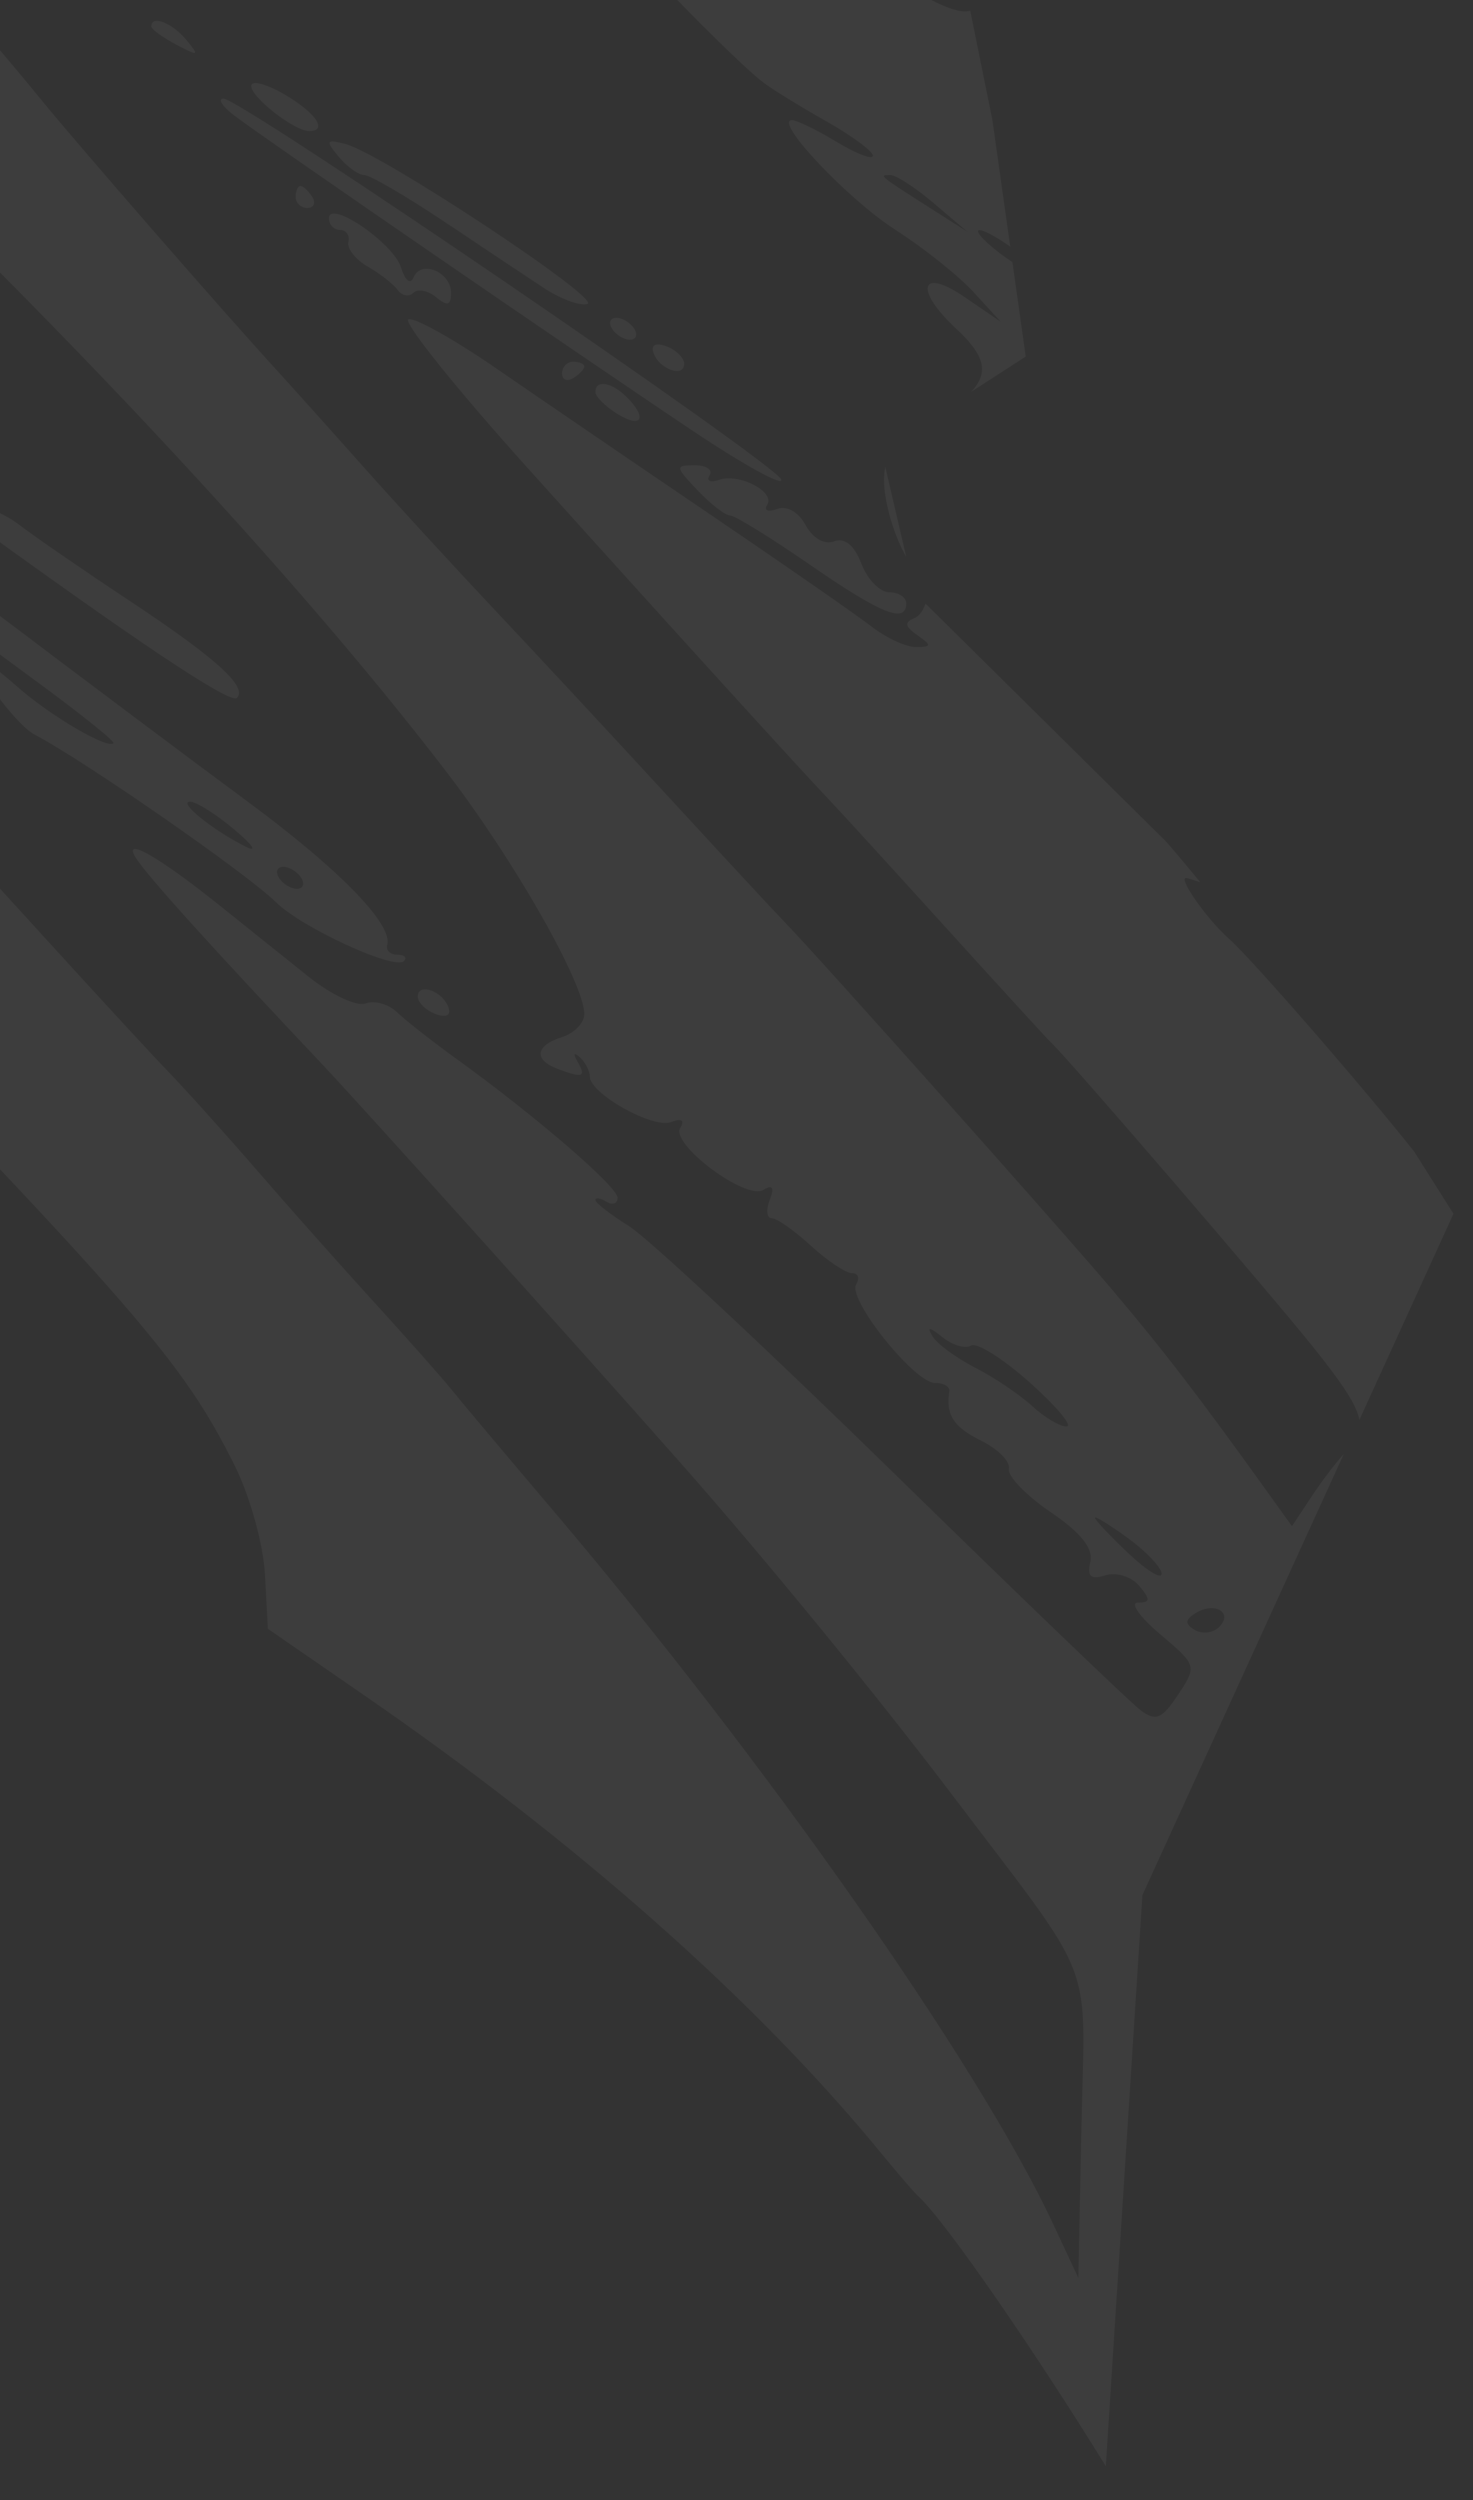 <svg xmlns="http://www.w3.org/2000/svg" width="33" height="56" viewBox="0 0 33 56" fill="none">
    <rect x="0" y="0" width="33" height="56" fill="#333333" stroke="none"/>
    <g opacity="0.05">
      <path fill-rule="evenodd" clip-rule="evenodd" d="M21.737 0.239C21.326 0.365 20.309 -0.237 17.816 -1.945C16.106 -3.115 14.091 -4.469 13.339 -4.951C12.586 -5.435 10.516 -6.762 8.737 -7.902C6.959 -9.042 5.448 -10.036 5.379 -10.111C5.173 -10.339 3.468 -11.329 3.283 -11.329C3.132 -11.329 4.176 -10.403 5.834 -9.065C6.12 -8.834 6.999 -8.126 7.788 -7.49C8.577 -6.855 9.445 -6.047 9.717 -5.696C10.291 -4.955 11.233 -4.075 12.033 -3.535C12.341 -3.326 12.596 -3.03 12.6 -2.877C12.608 -2.622 16.265 1.216 17.111 1.856C17.309 2.006 17.939 2.394 18.512 2.717C19.084 3.041 19.554 3.387 19.555 3.486C19.556 3.586 19.193 3.448 18.748 3.18C18.304 2.911 17.851 2.692 17.743 2.691C17.317 2.689 18.999 4.471 20.069 5.154C20.692 5.553 21.475 6.177 21.81 6.542L22.417 7.205L21.609 6.652C20.612 5.971 20.477 6.485 21.422 7.363C22.046 7.943 22.177 8.333 21.753 8.78L22.98 7.986L22.682 5.872C22.578 5.803 22.468 5.725 22.361 5.642C22.013 5.371 21.827 5.152 21.948 5.155C22.051 5.158 22.339 5.316 22.633 5.525L22.234 2.694L21.737 0.239ZM21.671 5.19L20.925 4.557C20.514 4.208 20.076 3.922 19.951 3.921C19.681 3.92 19.684 3.922 20.8 4.635L21.671 5.19Z" fill="white"/>
      <path d="M19.833 10.457C19.814 10.547 19.805 10.644 19.805 10.752C19.805 11.276 20.052 12.05 20.303 12.472L19.833 10.457Z" fill="white"/>
      <path d="M20.735 13.519C20.681 13.672 20.597 13.799 20.489 13.842C20.255 13.936 20.271 14.031 20.552 14.228C20.878 14.456 20.875 14.489 20.523 14.492C20.302 14.495 19.855 14.289 19.528 14.035C19.202 13.782 17.568 12.647 15.898 11.514C14.228 10.381 12.082 8.916 11.129 8.259C10.177 7.602 9.287 7.104 9.151 7.152C9.015 7.201 10.209 8.691 11.805 10.465C14.916 13.922 17.95 17.26 18.571 17.909C18.782 18.129 19.957 19.415 21.183 20.768C22.409 22.121 23.473 23.283 23.547 23.351C23.903 23.675 28.522 29.043 29.448 30.208C30.078 30.999 30.391 31.461 30.455 31.803L32.563 27.186L31.684 25.795C30.602 24.426 28.066 21.498 27.524 21.017C27.037 20.585 26.384 19.655 26.575 19.665C26.594 19.666 26.713 19.702 26.89 19.759C26.468 19.248 26.172 18.896 26.092 18.817L20.735 13.519Z" fill="white"/>
      <path fill-rule="evenodd" clip-rule="evenodd" d="M30.107 32.564C29.917 32.773 29.616 33.168 29.395 33.501L28.944 34.183L28.367 33.378C26.86 31.278 26.067 30.246 24.915 28.885C23.706 27.456 18.324 21.418 17.567 20.64C17.362 20.429 16.186 19.162 14.955 17.824C13.724 16.486 11.979 14.609 11.077 13.653C10.176 12.696 8.847 11.25 8.126 10.438C7.404 9.626 6.51 8.63 6.139 8.224C4.937 6.908 1.795 3.3 0.942 2.256C0.485 1.696 -0.114 0.984 -0.389 0.673C-0.665 0.362 -1.018 -0.058 -1.175 -0.261C-1.585 -0.79 -3.586 -2.354 -6.17 -4.162C-8.624 -5.88 -9.047 -6.106 -9.047 -5.698C-9.047 -5.549 -8.963 -5.424 -8.86 -5.421C-8.757 -5.418 -8.394 -5.187 -8.052 -4.907C-7.71 -4.628 -7.598 -4.485 -7.803 -4.589C-8.557 -4.972 -14.148 -8.726 -14.223 -8.9C-14.264 -8.998 -14.824 -9.354 -15.466 -9.691C-16.108 -10.028 -17.576 -10.921 -18.73 -11.677C-20.605 -12.906 -21.234 -13.23 -21.234 -12.967C-21.234 -12.809 -17.22 -9.561 -16.674 -9.276C-16.374 -9.12 -15.777 -8.743 -15.348 -8.439C-14.918 -8.135 -14.501 -7.886 -14.421 -7.886C-14.185 -7.886 -10.788 -5.689 -10.788 -5.536C-10.788 -5.379 -10.853 -5.415 -12.878 -6.705C-13.686 -7.219 -14.47 -7.639 -14.619 -7.639C-14.91 -7.637 -14.459 -7.204 -11.547 -4.688C-10.529 -3.809 -9.4 -2.813 -9.039 -2.475C-8.678 -2.137 -7.609 -1.152 -6.663 -0.286C0.091 5.893 6.292 12.435 10.03 17.325C11.532 19.289 13.09 22.032 13.09 22.712C13.09 22.91 12.866 23.142 12.592 23.228C11.995 23.415 11.948 23.734 12.488 23.939C13.058 24.155 13.141 24.126 12.94 23.781C12.836 23.602 12.856 23.559 12.988 23.678C13.112 23.791 13.214 23.987 13.214 24.113C13.214 24.494 14.626 25.286 15.032 25.132C15.269 25.042 15.347 25.09 15.24 25.26C15.013 25.624 16.709 26.891 17.101 26.652C17.309 26.525 17.353 26.595 17.244 26.877C17.157 27.102 17.177 27.286 17.29 27.286C17.402 27.286 17.796 27.562 18.165 27.901C18.534 28.239 18.949 28.516 19.087 28.516C19.225 28.516 19.267 28.628 19.181 28.766C18.979 29.09 20.484 30.975 20.946 30.975C21.139 30.975 21.285 31.058 21.268 31.16C21.184 31.688 21.361 31.964 21.982 32.269C22.358 32.455 22.637 32.738 22.603 32.9C22.569 33.061 22.988 33.496 23.535 33.867C24.213 34.327 24.497 34.682 24.427 34.982C24.35 35.311 24.435 35.388 24.766 35.284C25.01 35.207 25.348 35.313 25.521 35.52C25.777 35.824 25.772 35.894 25.494 35.895C25.307 35.895 25.529 36.213 25.988 36.601C26.815 37.3 26.819 37.313 26.392 37.958C26.032 38.501 25.894 38.559 25.557 38.309C25.335 38.144 22.838 35.745 20.008 32.977C17.178 30.21 14.52 27.731 14.101 27.469C13.682 27.206 13.339 26.941 13.339 26.878C13.339 26.816 13.45 26.833 13.587 26.917C13.724 27 13.836 26.96 13.836 26.827C13.836 26.579 11.994 24.991 10.229 23.718C9.682 23.323 9.08 22.851 8.892 22.669C8.703 22.487 8.387 22.4 8.19 22.475C7.992 22.549 7.419 22.281 6.916 21.878C6.413 21.476 5.509 20.752 4.908 20.27C3.557 19.188 2.737 18.721 3.038 19.206C3.289 19.609 4.722 21.196 7.223 23.843C8.102 24.772 13.014 30.236 15.297 32.823C17.143 34.915 19.669 38.003 21.33 40.199C23.174 42.635 23.885 43.457 24.14 44.399C24.339 45.131 24.262 45.936 24.228 47.625L24.158 51.02L23.602 49.828C21.942 46.271 17.155 39.443 12.369 33.804C11.335 32.586 10.319 31.378 10.111 31.118C9.902 30.858 9.116 29.971 8.364 29.147C7.612 28.322 6.451 27.015 5.784 26.243C5.117 25.471 4.222 24.474 3.794 24.028C3.093 23.297 1.023 21.035 -2.455 17.202C-3.139 16.448 -4.539 14.906 -5.565 13.776C-6.591 12.646 -7.579 11.511 -7.761 11.255C-7.944 10.999 -8.811 10.34 -9.689 9.792C-10.567 9.244 -11.285 8.71 -11.285 8.605C-11.285 8.331 -14.661 5.888 -15.04 5.888C-15.214 5.888 -15.868 5.463 -16.493 4.944C-17.76 3.89 -18.724 3.323 -18.919 3.517C-19.116 3.711 -15.41 9.112 -13.164 11.905C-10.692 14.978 -9.119 16.732 -5.237 20.739C3.067 29.314 4.095 30.497 5.255 32.82C5.598 33.505 5.899 34.588 5.936 35.266L6.001 36.482L8.161 37.972C12.915 41.249 16.924 44.796 19.712 48.192C20.101 48.666 20.481 49.108 20.557 49.176C21.188 49.74 23.332 52.894 24.774 55.239L25.594 42.447L30.107 32.564ZM23.073 30.968C22.475 30.434 21.883 30.061 21.756 30.138C21.629 30.216 21.34 30.132 21.115 29.951C20.818 29.713 20.757 29.708 20.893 29.932C20.996 30.102 21.427 30.418 21.85 30.634C22.273 30.851 22.847 31.237 23.125 31.493C23.403 31.749 23.749 31.955 23.894 31.949C24.039 31.943 23.67 31.502 23.073 30.968ZM25.277 34.788C25.688 35.176 26.024 35.384 26.024 35.249C26.024 35.114 25.688 34.758 25.277 34.457C24.867 34.157 24.531 33.95 24.531 33.996C24.531 34.043 24.867 34.399 25.277 34.788ZM26.765 36.506C26.928 36.606 27.174 36.577 27.311 36.442C27.635 36.121 27.218 35.867 26.794 36.126C26.546 36.277 26.539 36.368 26.765 36.506Z" fill="white"/>
      <path d="M-31.059 -8.537C-31.196 -8.641 -31.97 -9.193 -32.778 -9.763C-33.883 -10.542 -34.115 -10.8 -33.711 -10.8C-33.415 -10.8 -33.173 -10.689 -33.173 -10.554C-33.173 -10.419 -33.028 -10.308 -32.85 -10.308C-32.672 -10.308 -32.394 -10.177 -32.231 -10.016C-32.069 -9.856 -31.683 -9.687 -31.373 -9.641C-30.656 -9.536 -25.96 -6.461 -25.96 -6.097C-25.96 -5.931 -26.2 -5.98 -26.573 -6.222C-27.561 -6.862 -27.629 -6.679 -26.697 -5.891C-24.765 -4.258 -27.42 -5.744 -30.064 -7.775C-30.474 -8.09 -30.922 -8.433 -31.059 -8.537Z" fill="white"/>
      <path d="M-28.447 -18.954C-28.584 -18.954 -28.696 -19.064 -28.696 -19.2C-28.696 -19.335 -28.584 -19.446 -28.447 -19.446C-28.311 -19.446 -28.199 -19.335 -28.199 -19.2C-28.199 -19.064 -28.311 -18.954 -28.447 -18.954Z" fill="white"/>
      <path d="M-27.686 -18.954C-27.831 -18.954 -27.95 -19.064 -27.95 -19.2C-27.95 -19.335 -27.901 -19.446 -27.84 -19.446C-27.78 -19.446 -27.661 -19.335 -27.577 -19.2C-27.492 -19.064 -27.542 -18.954 -27.686 -18.954Z" fill="white"/>
      <path d="M-25.96 -17.763C-26.37 -18.063 -26.706 -18.343 -26.706 -18.385C-26.706 -18.52 -26.497 -18.469 -25.847 -18.176C-25.499 -18.019 -25.214 -17.739 -25.214 -17.554C-25.214 -17.315 -25.431 -17.376 -25.96 -17.763Z" fill="white"/>
      <path d="M-49.32 -19.446C-49.538 -19.706 -51.319 -21.226 -51.437 -21.429C-51.6 -21.71 -51.487 -21.691 -50.961 -21.351C-50.194 -20.855 -45.816 -17.254 -43.904 -15.668C-43.142 -15.035 -42.419 -14.62 -42.215 -14.697C-41.998 -14.78 -41.886 -14.701 -41.931 -14.495C-41.974 -14.292 -41.83 -14.186 -41.568 -14.23C-41.315 -14.272 -41.132 -14.148 -41.132 -13.935C-41.132 -13.733 -40.712 -13.258 -40.2 -12.879C-39.687 -12.5 -39.231 -12.112 -39.188 -12.017C-39.02 -11.65 -36.516 -9.996 -36.22 -10.057C-36.049 -10.092 -35.909 -9.97 -35.909 -9.786C-35.909 -9.406 -35.556 -9.083 -32.924 -7.054C-30.361 -5.077 -25.261 0.096 -22.803 3.213C-19.606 7.266 -15.764 13.916 -14.436 17.694C-14.222 18.302 -13.819 19.402 -13.541 20.137C-13.062 21.403 -13.039 21.995 -13.487 21.489C-13.599 21.363 -14.458 20.158 -15.396 18.811C-18.827 13.885 -23.455 8.66 -25.948 6.898C-26.835 6.271 -27.135 5.859 -27.458 4.829C-27.849 3.579 -29.07 1.481 -30.23 0.067C-31.109 -1.005 -36.641 -6.421 -40.458 -9.946C-43.688 -12.93 -44.355 -13.703 -43.144 -13.062C-42.569 -12.758 -48.471 -18.437 -49.32 -19.446Z" fill="white"/>
      <path d="M-22.975 -15.753C-23.044 -15.832 -23.423 -16.142 -23.817 -16.441C-24.212 -16.741 -24.458 -16.986 -24.364 -16.986C-24.02 -16.986 -22.535 -16.136 -19.866 -14.411C-16.638 -12.325 -12.067 -9.446 -10.664 -8.616C-10.116 -8.292 -9.542 -7.912 -9.388 -7.772C-9.234 -7.632 -8.36 -7.074 -7.445 -6.533C-5.668 -5.481 -3.907 -4.032 -4.134 -3.808C-4.21 -3.733 -5.038 -4.207 -5.975 -4.862C-6.912 -5.517 -8.854 -6.81 -10.29 -7.735C-11.727 -8.66 -13.202 -9.623 -13.568 -9.875C-13.934 -10.127 -14.606 -10.543 -15.06 -10.8C-17.917 -12.412 -22.642 -15.369 -22.975 -15.753Z" fill="white"/>
      <path d="M-39.391 -12.559C-39.528 -12.559 -39.64 -12.67 -39.64 -12.805C-39.64 -12.94 -39.528 -13.051 -39.391 -13.051C-39.255 -13.051 -39.143 -12.94 -39.143 -12.805C-39.143 -12.67 -39.255 -12.559 -39.391 -12.559Z" fill="white"/>
      <path d="M-37.726 -11.665C-37.827 -11.564 -38.1 -11.668 -38.331 -11.897C-38.781 -12.342 -38.512 -12.455 -37.906 -12.077C-37.705 -11.951 -37.624 -11.765 -37.726 -11.665Z" fill="white"/>
      <path d="M6.389 -10.591C6.26 -10.591 6.086 -10.702 6.001 -10.837C5.917 -10.973 6.022 -11.083 6.235 -11.083C6.448 -11.083 6.623 -10.973 6.623 -10.837C6.623 -10.702 6.518 -10.591 6.389 -10.591Z" fill="white"/>
      <path fill-rule="evenodd" clip-rule="evenodd" d="M10.636 -7.637C11.052 -7.427 10.97 -7.569 10.354 -8.124C9.875 -8.555 9.67 -8.851 9.897 -8.781C10.604 -8.566 15.826 -5.124 15.826 -4.873C15.826 -4.742 15.636 -4.708 15.405 -4.796C15.035 -4.936 15.04 -4.893 15.443 -4.453C16.343 -3.469 15.78 -3.754 11.806 -6.287C10.957 -6.828 10.215 -7.42 10.155 -7.602C10.068 -7.872 10.157 -7.879 10.636 -7.637ZM11.784 -6.87C12.178 -6.565 12.187 -6.573 11.878 -6.963C11.69 -7.2 11.494 -7.394 11.443 -7.394C11.238 -7.394 11.37 -7.192 11.784 -6.87ZM13.09 -6.041C13.5 -5.831 13.836 -5.715 13.836 -5.783C13.836 -5.85 13.5 -6.077 13.09 -6.287C12.68 -6.497 12.344 -6.613 12.344 -6.546C12.344 -6.478 12.68 -6.251 13.09 -6.041Z" fill="white"/>
      <path d="M9.359 -7.886C9.222 -7.886 9.11 -7.996 9.11 -8.132C9.11 -8.267 9.222 -8.378 9.359 -8.378C9.496 -8.378 9.608 -8.267 9.608 -8.132C9.608 -7.996 9.496 -7.886 9.359 -7.886Z" fill="white"/>
      <path d="M-19.82 -1.86C-21.333 -2.942 -22.62 -3.979 -22.68 -4.165C-22.74 -4.351 -21.851 -3.862 -20.706 -3.079C-16.933 -0.5 -15.272 0.781 -15.411 1.004C-15.487 1.125 -15.891 0.973 -16.309 0.666C-16.727 0.359 -18.307 -0.778 -19.82 -1.86Z" fill="white"/>
      <path fill-rule="evenodd" clip-rule="evenodd" d="M-18.206 0.969C-18.477 0.969 -21.335 -1.223 -21.442 -1.512C-21.605 -1.956 -21.166 -1.713 -19.071 -0.2C-15.047 2.706 -13.511 3.959 -13.579 4.278C-13.617 4.454 -13.368 4.839 -13.026 5.133C-12.421 5.654 -12.419 5.664 -12.964 5.515C-13.296 5.425 -13.524 5.472 -13.524 5.63C-13.524 5.782 -13.928 5.681 -14.457 5.398C-15.93 4.609 -16.28 4.356 -17.43 3.244C-18.025 2.669 -18.715 2.198 -18.964 2.198C-19.581 2.198 -20.226 1.442 -20.175 0.777C-20.127 0.138 -20.036 0.12 -19.37 0.617C-18.994 0.898 -18.951 1.035 -19.191 1.182C-19.416 1.319 -19.314 1.463 -18.837 1.677C-18.236 1.948 -18.2 1.939 -18.492 1.591C-18.768 1.262 -18.756 1.227 -18.409 1.358C-18.182 1.444 -18.001 1.392 -18.001 1.241C-18.001 1.091 -18.093 0.969 -18.206 0.969ZM-13.909 4.383C-13.849 4.323 -14.638 3.641 -15.662 2.868C-16.686 2.094 -17.62 1.461 -17.736 1.461C-18.081 1.461 -18.252 2.168 -17.952 2.351C-17.784 2.454 -17.745 2.408 -17.853 2.237C-17.95 2.08 -17.904 1.952 -17.75 1.952C-17.307 1.952 -16.509 2.438 -16.509 2.708C-16.509 2.867 -16.682 2.862 -17 2.693C-17.402 2.481 -17.465 2.502 -17.347 2.808C-17.267 3.014 -17.091 3.182 -16.956 3.182C-16.82 3.182 -16.392 3.406 -16.005 3.679C-15.537 4.008 -15.244 4.085 -15.133 3.909C-15.022 3.731 -14.809 3.783 -14.493 4.066C-14.232 4.3 -13.969 4.442 -13.909 4.383Z" fill="white"/>
      <path d="M3.949 1C3.641 0.838 3.39 0.654 3.39 0.591C3.39 0.331 3.85 0.505 4.168 0.886C4.477 1.257 4.457 1.268 3.949 1Z" fill="white"/>
      <path d="M6.927 2.936C6.595 2.936 5.628 2.183 5.628 1.925C5.628 1.789 5.964 1.875 6.374 2.115C7.078 2.526 7.354 2.936 6.927 2.936Z" fill="white"/>
      <path d="M15.534 9.659C12.935 7.923 5.92 3.1 5.255 2.593C4.981 2.385 4.869 2.211 5.006 2.208C5.383 2.197 17.387 10.393 17.503 10.74C17.559 10.907 16.673 10.421 15.534 9.659Z" fill="white"/>
      <path d="M8.158 3.92C8.031 3.92 7.774 3.735 7.586 3.509C7.285 3.145 7.303 3.112 7.742 3.226C8.542 3.434 13.485 6.7 13.161 6.807C12.999 6.861 12.553 6.696 12.17 6.442C11.787 6.188 10.779 5.517 9.931 4.95C9.082 4.384 8.285 3.92 8.158 3.92Z" fill="white"/>
      <path d="M6.886 4.658C6.742 4.658 6.623 4.547 6.623 4.412C6.623 4.277 6.672 4.166 6.733 4.166C6.793 4.166 6.912 4.277 6.996 4.412C7.081 4.547 7.031 4.658 6.886 4.658Z" fill="white"/>
      <path d="M7.618 5.15C7.481 5.15 7.369 5.033 7.369 4.89C7.369 4.457 8.814 5.442 8.985 5.992C9.078 6.29 9.195 6.38 9.267 6.209C9.435 5.812 10.105 6.092 10.105 6.559C10.105 6.843 10.026 6.867 9.771 6.658C9.588 6.507 9.358 6.463 9.26 6.559C9.163 6.656 9.005 6.627 8.91 6.496C8.815 6.364 8.513 6.129 8.24 5.972C7.966 5.816 7.77 5.567 7.804 5.419C7.839 5.271 7.755 5.15 7.618 5.15Z" fill="white"/>
      <path d="M-5.814 7.571C-5.813 7.962 -8.84 5.886 -9.011 5.378C-9.096 5.126 -8.971 5.146 -8.527 5.456C-8.197 5.685 -7.452 6.181 -6.871 6.557C-6.29 6.933 -5.814 7.389 -5.814 7.571Z" fill="white"/>
      <path d="M-11.582 7.001C-11.764 7.181 -13.026 6.603 -13.026 6.34C-13.026 6.227 -12.886 6.137 -12.715 6.142C-12.303 6.152 -11.409 6.83 -11.582 7.001Z" fill="white"/>
      <path d="M14.114 7.609C13.977 7.609 13.796 7.499 13.712 7.363C13.627 7.228 13.67 7.118 13.807 7.118C13.944 7.118 14.125 7.228 14.209 7.363C14.294 7.499 14.251 7.609 14.114 7.609Z" fill="white"/>
      <path d="M15.328 8.148C15.328 8.472 14.763 8.269 14.639 7.901C14.579 7.722 14.692 7.667 14.934 7.758C15.151 7.841 15.328 8.016 15.328 8.148Z" fill="white"/>
      <path d="M-1.767 10.498C-1.977 10.567 -4.636 8.836 -5.295 8.201C-5.352 8.146 -5.228 8.101 -5.018 8.101C-4.809 8.101 -4.235 8.406 -3.742 8.778C-3.249 9.15 -2.541 9.669 -2.169 9.931C-1.797 10.193 -1.616 10.448 -1.767 10.498Z" fill="white"/>
      <path d="M12.841 8.47C12.704 8.554 12.592 8.505 12.592 8.362C12.592 8.219 12.704 8.101 12.841 8.101C12.978 8.101 13.09 8.15 13.09 8.21C13.09 8.27 12.978 8.387 12.841 8.47Z" fill="white"/>
      <path d="M13.836 9.274C13.562 9.105 13.339 8.883 13.339 8.78C13.339 8.499 13.698 8.555 14.035 8.888C14.511 9.359 14.381 9.61 13.836 9.274Z" fill="white"/>
      <path fill-rule="evenodd" clip-rule="evenodd" d="M0.681 15.162C-2.648 12.729 -5.067 10.659 -5.067 10.242C-5.067 9.989 -4.541 10.357 -0.126 13.7C1.792 15.152 4.337 17.06 5.528 17.939C7.604 19.471 8.808 20.705 8.675 21.166C8.641 21.285 8.743 21.383 8.903 21.383C9.062 21.383 9.128 21.448 9.048 21.527C8.837 21.735 6.758 20.778 6.18 20.206C5.532 19.566 1.883 17.032 0.775 16.454C0.326 16.219 -0.733 14.742 -0.452 14.742C-0.389 14.742 -0.009 15.031 0.393 15.385C1.124 16.03 2.405 16.782 2.542 16.646C2.582 16.607 1.744 15.938 0.681 15.162ZM5.504 18.963C5.777 19.101 5.665 18.93 5.255 18.585C4.845 18.24 4.397 17.957 4.26 17.956C3.976 17.955 4.76 18.59 5.504 18.963ZM6.652 19.907C6.789 19.907 6.832 19.797 6.747 19.661C6.663 19.526 6.482 19.415 6.345 19.415C6.208 19.415 6.165 19.526 6.25 19.661C6.334 19.797 6.516 19.907 6.652 19.907Z" fill="white"/>
      <path d="M16.355 11.545C16.248 11.545 15.921 11.292 15.627 10.982C15.123 10.452 15.12 10.421 15.566 10.421C15.825 10.421 15.975 10.522 15.897 10.646C15.82 10.77 15.912 10.816 16.102 10.749C16.555 10.59 17.373 11.011 17.188 11.308C17.109 11.435 17.209 11.476 17.41 11.4C17.627 11.318 17.889 11.466 18.049 11.762C18.209 12.058 18.471 12.207 18.686 12.125C18.924 12.035 19.139 12.211 19.298 12.626C19.434 12.978 19.715 13.266 19.924 13.266C20.132 13.266 20.303 13.377 20.303 13.512C20.303 13.978 19.747 13.756 18.149 12.652C17.269 12.043 16.461 11.545 16.355 11.545Z" fill="white"/>
      <path d="M5.307 15.634C5.176 15.763 3.439 14.625 0.103 12.221C-0.842 11.54 -1.044 11.299 -0.668 11.299C-0.389 11.299 0.107 11.505 0.433 11.756C0.76 12.008 1.874 12.775 2.91 13.461C4.849 14.746 5.556 15.387 5.307 15.634Z" fill="white"/>
      <path d="M9.753 22.71C9.536 22.627 9.359 22.452 9.359 22.32C9.359 21.997 9.924 22.199 10.048 22.567C10.109 22.747 9.995 22.801 9.753 22.71Z" fill="white"/>
    </g>
</svg>
